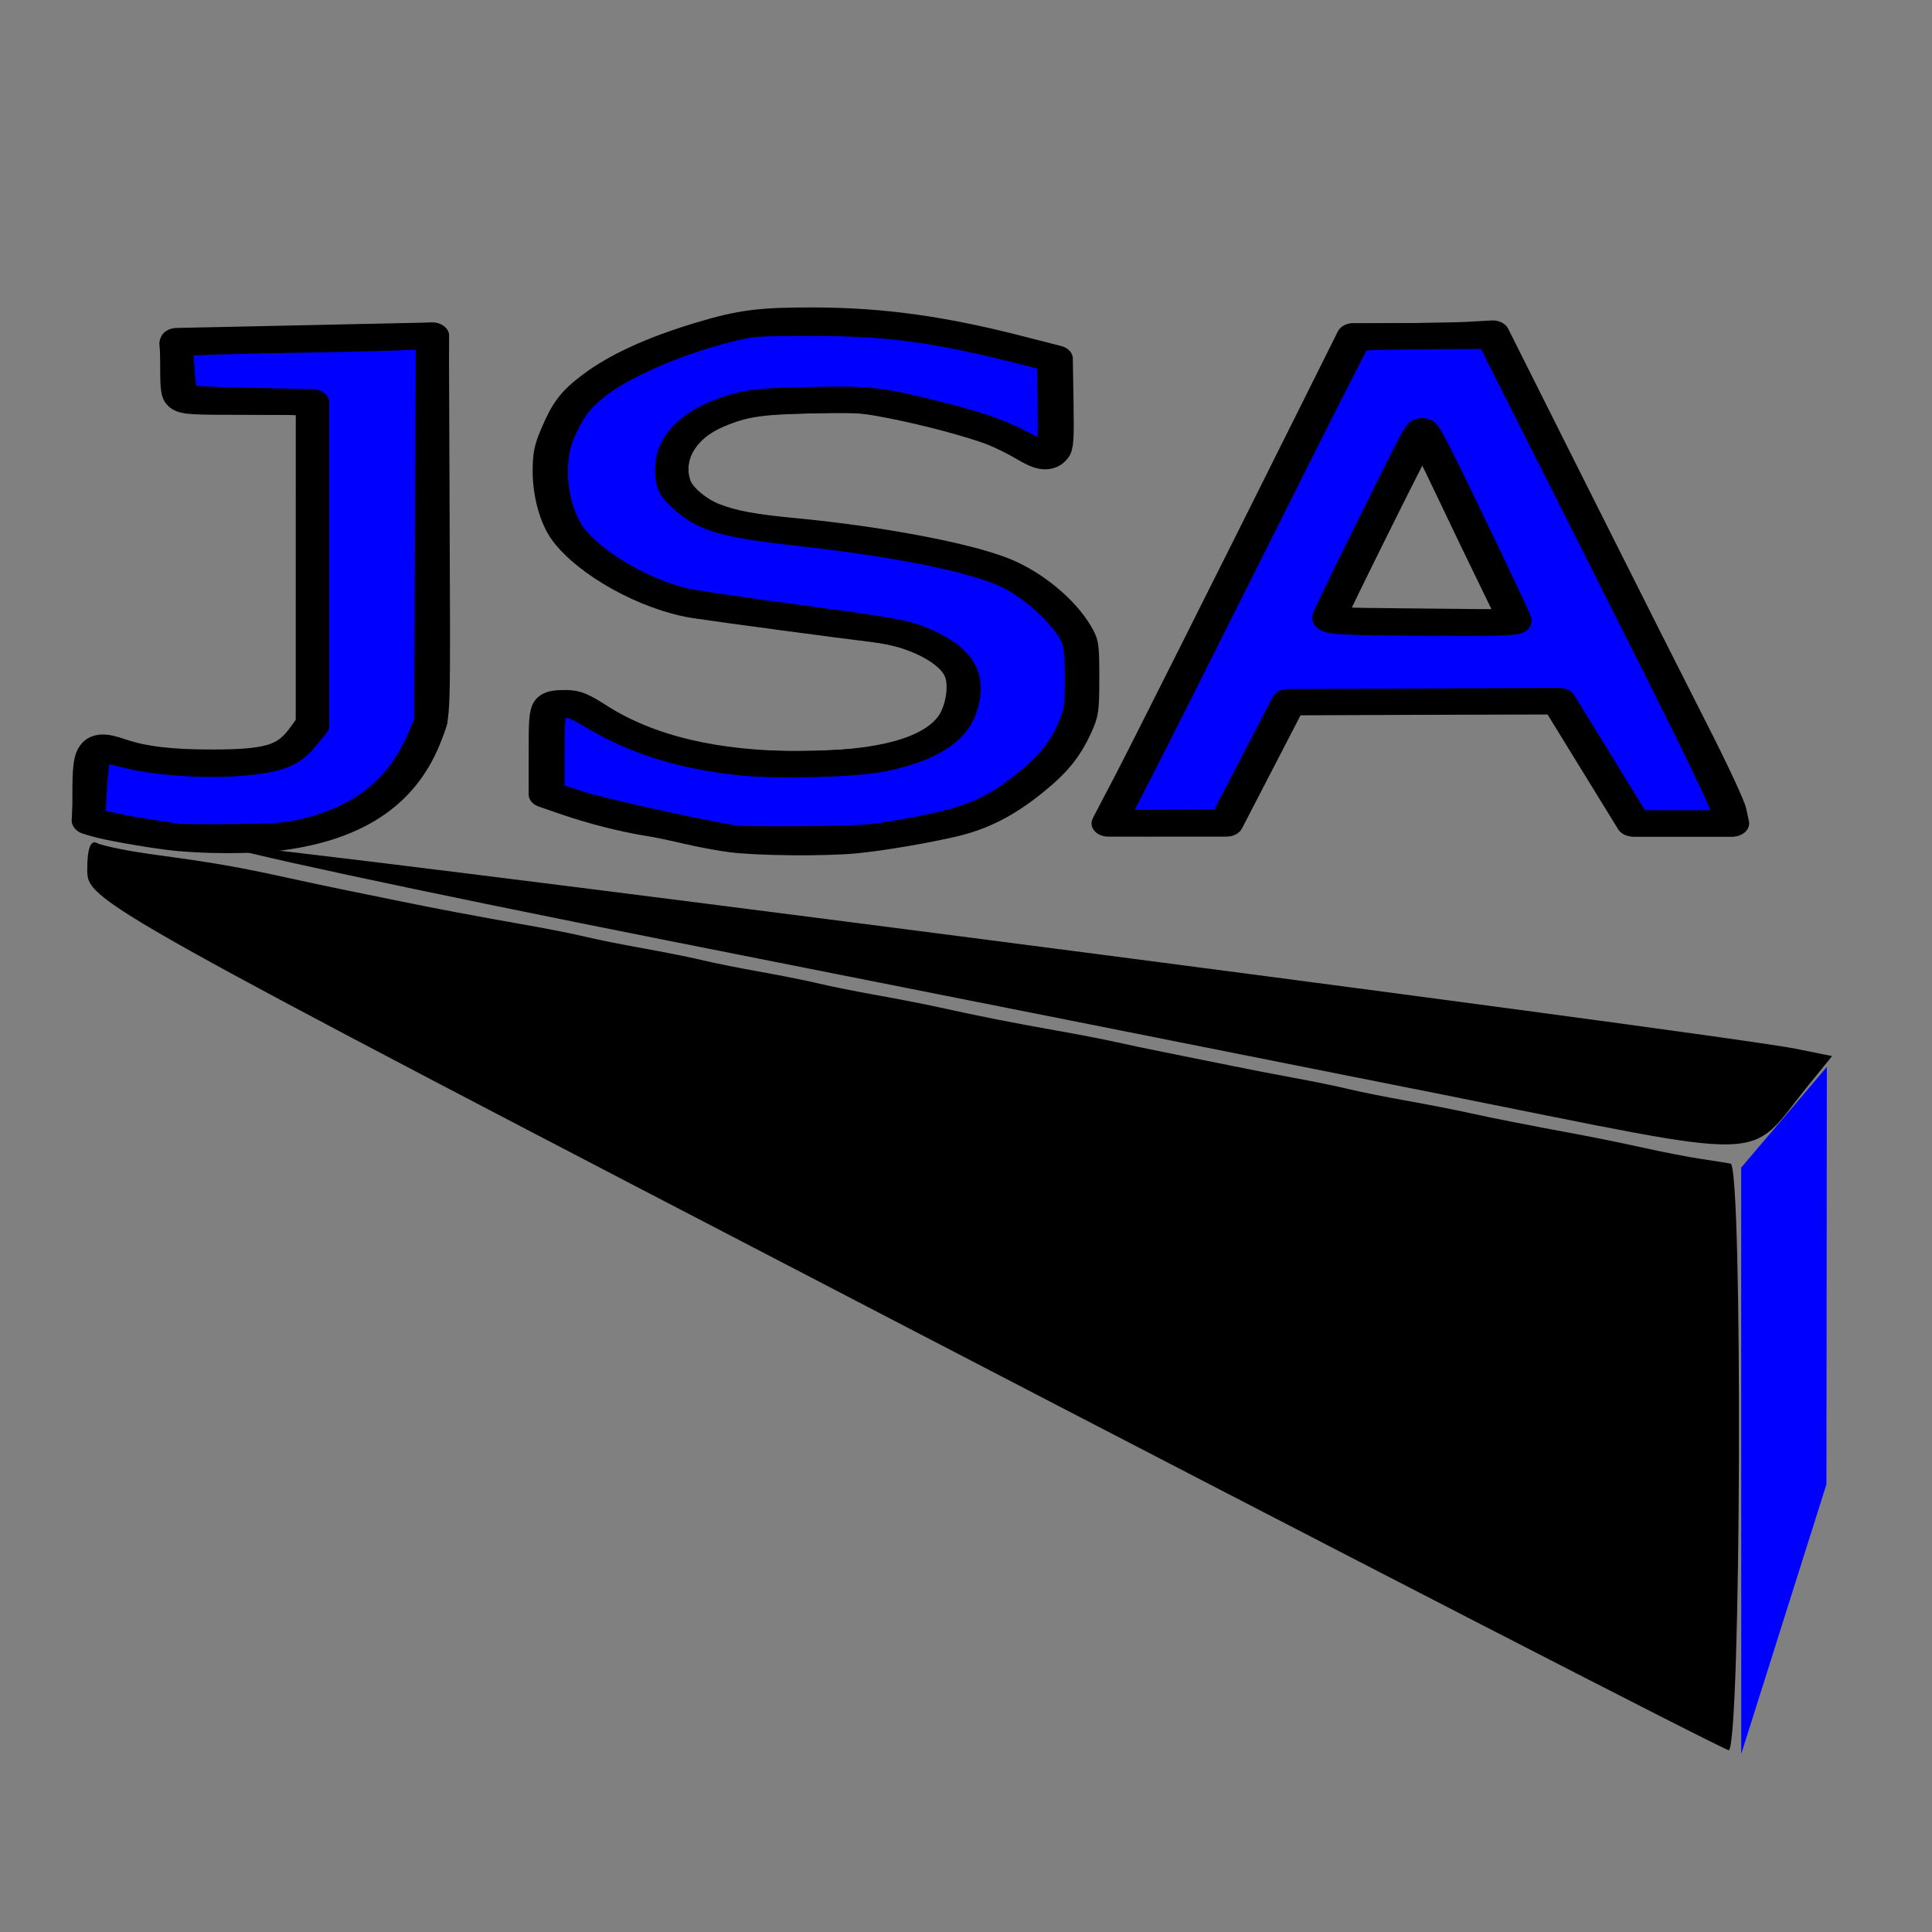 <?xml version="1.0" encoding="UTF-8" standalone="no"?>
<svg
   xmlns:dc="http://purl.org/dc/elements/1.1/"
   xmlns:cc="http://creativecommons.org/ns#"
   xmlns:rdf="http://www.w3.org/1999/02/22-rdf-syntax-ns#"
   xmlns:svg="http://www.w3.org/2000/svg"
   xmlns="http://www.w3.org/2000/svg"
   id="SVGRoot"
   version="1.1"
   viewBox="0 0 131 131"
   height="131px"
   width="131px">
  <rect x="0" y="0" width="131" height="131" fill="#808080" stroke="none"/>
  <defs
     id="defs7526" />
  <g
     id="layer1">
    <g
       transform="matrix(1.863,0,0,2.275,-64.543,-46.383)"
       id="g7376">
      <path
         style="stroke-width:0.315"
         d="M 67.515,59.889 C 37.928,47.299 37.824,47.251 37.82,46.305 c -0.002,-0.612 0.122,-0.894 0.351,-0.792 0.195,0.086 1.184,0.249 2.197,0.36 2.056,0.227 2.953,0.355 4.819,0.691 0.702,0.126 1.69,0.297 2.197,0.381 0.507,0.083 1.336,0.221 1.843,0.307 1.19,0.202 2.829,0.455 4.607,0.711 0.78,0.112 1.736,0.268 2.126,0.346 0.39,0.078 1.347,0.235 2.126,0.349 0.78,0.114 1.736,0.271 2.126,0.349 0.39,0.078 1.347,0.235 2.126,0.349 0.78,0.114 1.736,0.271 2.126,0.349 0.39,0.078 1.347,0.235 2.126,0.349 0.78,0.114 1.8,0.277 2.268,0.363 1.338,0.244 2.717,0.467 4.252,0.689 0.78,0.112 1.736,0.264 2.126,0.336 0.39,0.073 1.283,0.226 1.984,0.34 0.702,0.114 1.722,0.283 2.268,0.375 0.546,0.092 1.566,0.253 2.268,0.359 0.702,0.105 1.595,0.256 1.984,0.334 0.39,0.078 1.347,0.235 2.126,0.349 0.78,0.114 1.8,0.277 2.268,0.363 0.818,0.149 2.001,0.34 4.11,0.662 0.546,0.083 1.566,0.255 2.268,0.382 0.702,0.127 1.626,0.273 2.055,0.325 0.429,0.052 0.907,0.114 1.063,0.138 0.452,0.07 0.382,17.515 -0.071,17.481 -0.195,-0.015 -13.715,-5.712 -30.045,-12.661 z"
         id="path3916" />
      <path
         style="stroke-width:0.315"
         d="M 87.152,53.012 C 81.071,52.018 68.444,49.962 59.092,48.445 49.739,46.927 42.413,45.638 42.812,45.58 c 0.676,-0.097 54.441,5.607 57.238,6.073 l 1.274,0.212 -0.849,0.857 c -2.31,2.33 -1.019,2.302 -13.322,0.29 z"
         id="path3918" />
      <path
         style="fill:#0000ff;stroke-width:0.315"
         d="m 98.018,63.925 -0.002,-8.737 1.559,-1.5 1.559,-1.5 -0.007,6.22 -0.008,6.22 -1.55,4.017 -1.55,4.017 z"
         id="path3920" />
      <g
         id="g7167"
         transform="matrix(0.359,0,0,0.233,20.155,9.926)">
        <path
           id="path7073"
           d="m 57.864,88.129 v 7.083 l 1.069,1.203 12.695,-0.134 0.134,40.224 c 0,0 -1.069,4.811 -5.746,5.345 -4.677,0.535 -10.691,0.267 -14.299,-1.604 -3.608,-1.871 -2.539,6.014 -2.539,6.014 l -0.214,3.698 c 0,0 32.019,11.537 35.494,-14.923"
           style="fill:none;stroke:#000000;stroke-width:0.265px;stroke-linecap:butt;stroke-linejoin:miter;stroke-opacity:1" />
        <path
           id="path7075"
           d="M 84.457,135.035 84.324,87.461 c 0,0 -26.46,0.668 -26.46,0.668 v 0 7.083"
           style="fill:none;stroke:#000000;stroke-width:0.265px;stroke-linecap:butt;stroke-linejoin:miter;stroke-opacity:1" />
        <path
           id="path7081"
           d="m 147.666,101.626 -0.134,-11.092 c 0,0 -20.981,-8.419 -34.745,-3.742 -13.764,4.677 -15.502,10.824 -15.502,10.824 l -1.604,4.544 c 0,0 -0.802,5.078 1.203,9.889 2.005,4.811 9.488,10.023 14.7,10.557 5.212,0.535 12.963,2.539 16.437,2.673 3.475,0.134 10.958,3.207 9.354,8.285 0,0 1.47,7.884 -13.898,8.686 -15.368,0.802 -22.584,-6.147 -22.584,-6.147 l -2.138,-1.737 c 0,0 -2.806,-0.267 -3.341,0.802 -0.535,1.069 -0.267,11.225 -0.267,11.225 0,0 7.35,3.564 10.023,3.564 2.673,0 12.294,6.37 32.741,0 0,0 15.368,-5.702 12.027,-23.208"
           style="fill:none;stroke:#000000;stroke-width:0.265px;stroke-linecap:butt;stroke-linejoin:miter;stroke-opacity:1" />
        <path
           id="path7094"
           d="m 149.938,126.749 c 0,0 -1.336,-5.345 -7.484,-8.954 -6.147,-3.608 -22.317,-5.479 -22.317,-5.479 0,0 -13.497,-0.267 -11.359,-9.354 2.138,-9.087 19.377,-6.682 19.377,-6.682 0,0 12.428,2.405 16.704,6.682"
           style="fill:none;stroke:#000000;stroke-width:0.265px;stroke-linecap:butt;stroke-linejoin:miter;stroke-opacity:1" />
        <path
           id="path7098"
           d="m 144.86,102.962 c 0,0 2.005,1.47 2.806,-1.336"
           style="fill:none;stroke:#000000;stroke-width:0.265px;stroke-linecap:butt;stroke-linejoin:miter;stroke-opacity:1" />
        <path
           id="path7102"
           d="m 152.076,150.225 c 3.608,-8.642 3.608,-8.642 3.608,-8.642 l 8.553,-21.515 12.829,-32.473 14.566,-0.267 15.368,38.754 7.35,18.041 1.069,2.94 0.526,3.163 h -10.548 l -6.281,-12.919 -1.203,-2.539 -26.861,-0.134 -6.414,15.591 h -7.484 z"
           style="fill:none;stroke:#000000;stroke-width:0.265px;stroke-linecap:butt;stroke-linejoin:miter;stroke-opacity:1" />
        <path
           id="path7104"
           d="m 175.062,123.809 9.221,-23.52 6.414,16.972 2.673,6.815 z"
           style="fill:none;stroke:#000000;stroke-width:0.265px;stroke-linecap:butt;stroke-linejoin:miter;stroke-opacity:1" />
        <path
           transform="scale(0.265)"
           id="path7140"
           d="m 217.706,573.471 c -9.691,-1.509 -24.119,-4.777 -28.54,-6.464 l -2.799,-1.068 v -14.308 c 0,-10.192 0.424,-15.324 1.475,-17.838 1.73,-4.141 3.447,-4.402 10.124,-1.54 8.794,3.769 19.553,5.38 35.733,5.348 21.968,-0.043 28.786,-2.714 35.123,-13.764 l 3.028,-5.28 0.01,-77.613 0.01,-77.613 h -24.271 c -22.221,0 -24.414,-0.157 -25.956,-1.861 -1.379,-1.523 -1.685,-4.176 -1.685,-14.608 V 334.114 l 24.684,-0.668 c 13.576,-0.367 35.562,-0.962 48.858,-1.321 l 24.175,-0.653 0.254,80.309 c 0.345,108.805 0.511,101.956 -2.738,112.844 -8.381,28.085 -26.152,43.832 -55.177,48.894 -10.644,1.856 -30.217,1.833 -42.306,-0.049 z"
           style="fill:#ffffff;fill-opacity:1;stroke:#000000;stroke-width:12.738;stroke-linecap:round;stroke-linejoin:round;stroke-miterlimit:4;stroke-dasharray:none;stroke-dashoffset:0;stroke-opacity:1;paint-order:stroke markers fill" />
        <path
           transform="scale(0.265)"
           id="path7142"
           d="m 432.185,574.484 c -4.479,-0.757 -12.036,-2.55 -16.795,-3.984 -4.759,-1.434 -11.171,-3.11 -14.25,-3.725 -9.423,-1.881 -21.429,-5.699 -31.045,-9.874 l -9.161,-3.977 v -20.575 c 0,-23.246 0.073,-23.462 7.931,-23.462 3.344,0 5.198,0.98 11.608,6.136 19.465,15.658 45.408,23.404 78.178,23.341 30.3,-0.059 49.893,-6.655 57.811,-19.462 3.749,-6.064 5.451,-17.494 3.608,-24.232 -2.632,-9.624 -17.119,-19.217 -32.41,-21.46 -11.162,-1.638 -60.33,-9.939 -69.148,-11.675 -18.035,-3.549 -40.465,-19.19 -49.41,-34.453 -3.995,-6.817 -6.641,-18.825 -6.641,-30.134 0,-8.216 0.497,-11.295 3.033,-18.798 3.937,-11.647 6.635,-16.109 13.976,-23.11 9.514,-9.073 23.031,-16.913 40.951,-23.752 15.659,-5.976 22.859,-7.151 43.319,-7.07 25.839,0.103 48.328,4.018 77.863,13.556 l 14.764,4.768 0.276,21.227 c 0.23,17.75 0.018,21.62 -1.296,23.626 -2.206,3.367 -4.323,3.014 -10.71,-1.786 -3.063,-2.301 -8.152,-5.488 -11.309,-7.082 -8.024,-4.05 -26.71,-10.334 -40.578,-13.646 -11.134,-2.659 -12.601,-2.769 -30.027,-2.271 -20.179,0.578 -26.509,1.809 -36.461,7.093 -13.144,6.979 -19.557,20.432 -15.942,33.447 1.453,5.231 8.006,12.22 14.384,15.343 7.38,3.613 15.172,5.459 31.032,7.349 32.294,3.85 65.564,11.749 79.793,18.945 11.27,5.7 22.817,17.716 28.337,29.489 2.489,5.308 2.625,6.47 2.627,22.393 0.002,15.621 -0.187,17.317 -2.698,24.261 -4.067,11.243 -8.562,18.102 -18.124,27.651 -9.74,9.727 -18.536,15.337 -28.919,18.441 -10.52,3.146 -27.469,6.781 -37.206,7.98 -11.719,1.443 -37.408,1.16 -47.358,-0.521 z"
           style="fill:#ffffff;fill-opacity:1;stroke:#000000;stroke-width:12.738;stroke-linecap:round;stroke-linejoin:round;stroke-miterlimit:4;stroke-dasharray:none;stroke-dashoffset:0;stroke-opacity:1;paint-order:stroke markers fill" />
        <path
           transform="scale(0.265)"
           id="path7144"
           d="m 577.171,564.616 c 0.498,-1.26 3.497,-8.474 6.666,-16.032 5.229,-12.472 40.088,-100.04 73.24,-183.982 l 12.964,-32.827 h 17.566 c 9.661,0 21.662,-0.291 26.667,-0.646 l 9.1,-0.646 31.702,79.786 c 17.436,43.882 37.632,94.444 44.88,112.358 7.248,17.915 13.622,35.206 14.165,38.425 l 0.987,5.853 H 796.087 777.066 L 762.679,537.388 748.291,507.869 H 697.038 645.785 l -12.112,29.519 -12.112,29.519 h -22.648 -22.648 z m 154.78,-94.973 c 0,-0.311 -3.154,-8.67 -7.01,-18.576 -3.855,-9.906 -11.706,-30.493 -17.446,-45.749 -5.74,-15.255 -10.716,-27.726 -11.058,-27.712 -0.564,0.023 -34.788,86.778 -35.555,90.127 -0.272,1.187 4.287,1.471 27.483,1.712 15.295,0.158 31.359,0.395 35.697,0.525 4.339,0.131 7.889,-0.017 7.889,-0.327 z"
           style="fill:#ffffff;fill-opacity:1;stroke:#000000;stroke-width:12.738;stroke-linecap:round;stroke-linejoin:round;stroke-miterlimit:4;stroke-dasharray:none;stroke-dashoffset:0;stroke-opacity:1;paint-order:stroke markers fill" />
        <path
           transform="scale(0.265)"
           id="path7148"
           d="m 219.957,573.391 c -13.871,-2.549 -19.932,-3.863 -26.349,-5.713 l -7.518,-2.168 0.714,-14.679 c 0.392,-8.073 1.13,-15.775 1.64,-17.115 1.176,-3.094 3.091,-3.078 12.57,0.103 10.587,3.554 29.585,5.212 43.259,3.775 13.963,-1.467 18.463,-3.696 23.642,-11.71 l 3.954,-6.117 v -78.056 -78.056 l -24.125,-0.658 c -17.659,-0.482 -24.479,-1.012 -25.444,-1.977 -0.849,-0.849 -1.554,-5.706 -1.981,-13.634 l -0.662,-12.315 10.074,-0.609 c 5.541,-0.335 22.442,-0.856 37.557,-1.158 15.116,-0.302 32.654,-0.825 38.974,-1.163 l 11.492,-0.614 -0.305,93.006 -0.305,93.006 -2.382,7.125 c -8.336,24.94 -22.831,39.568 -45.964,46.383 -6.462,1.904 -10.552,2.287 -26.957,2.528 -10.637,0.156 -20.485,0.073 -21.884,-0.184 z"
           style="fill:#0000ff;fill-opacity:1;stroke:#000000;stroke-width:12.738;stroke-linecap:round;stroke-linejoin:round;stroke-miterlimit:4;stroke-dasharray:none;stroke-dashoffset:0;stroke-opacity:1;paint-order:stroke markers fill" />
        <path
           transform="scale(0.265)"
           id="path7150"
           d="m 434.221,574.364 c -10.128,-1.569 -52,-13.16 -61.32,-16.976 l -10.949,-4.483 v -20.433 c 0,-14.406 0.356,-20.789 1.208,-21.639 0.664,-0.663 3.054,-1.206 5.31,-1.206 3.451,0 5.429,1.002 12.462,6.312 15.42,11.643 33.819,18.793 55.329,21.5 14.413,1.814 43.617,0.771 53.647,-1.916 17.038,-4.565 26.484,-11.996 29.667,-23.339 4.613,-16.441 -0.597,-26.938 -17.344,-34.94 -5.303,-2.534 -12.454,-4.05 -45.296,-9.6 -21.449,-3.625 -41.259,-7.317 -44.023,-8.205 -15.966,-5.126 -33.782,-18.153 -41.899,-30.635 -7.813,-12.014 -10.224,-35.12 -5.189,-49.718 3.63,-10.523 6.436,-15.477 12.252,-21.626 10.269,-10.858 32.141,-22.942 53.246,-29.417 8.589,-2.635 10.026,-2.765 30.892,-2.797 30.031,-0.046 48.106,3.012 82.448,13.95 l 10.688,3.404 0.275,21.687 c 0.351,27.706 0.071,28.151 -12.441,19.757 -9.058,-6.077 -16.362,-9.345 -32.112,-14.37 -22.369,-7.137 -26.132,-7.685 -48.717,-7.093 -14.875,0.39 -21.422,0.972 -25.588,2.275 -17.48,5.47 -27.451,16.622 -27.473,30.725 -0.013,7.946 0.93,10.374 6.283,16.181 7.891,8.561 15.058,11 44.601,15.18 39.34,5.566 68.68,13.455 80.587,21.667 9.839,6.786 20.612,19.842 23.78,28.821 1.056,2.992 1.492,8.679 1.492,19.444 0,13.646 -0.27,16.02 -2.62,23.019 -3.593,10.703 -8.533,18.427 -17.646,27.588 -13.77,13.843 -22.924,18.339 -48.951,24.044 -11.506,2.522 -14.964,2.814 -36.135,3.05 -12.876,0.143 -24.785,0.048 -26.465,-0.212 z"
           style="fill:#0000ff;fill-opacity:1;stroke:#000000;stroke-width:12.738;stroke-linecap:round;stroke-linejoin:round;stroke-miterlimit:4;stroke-dasharray:none;stroke-dashoffset:0;stroke-opacity:1;paint-order:stroke markers fill" />
        <path
           transform="scale(0.265)"
           id="path7152"
           d="m 577.233,566.395 c 0,-0.303 4.119,-10.6 9.153,-22.882 5.034,-12.282 25.909,-64.604 46.387,-116.271 20.479,-51.667 37.544,-94.253 37.924,-94.636 0.379,-0.383 12.346,-0.8 26.592,-0.926 l 25.902,-0.229 40.988,102.714 c 40.895,102.482 48.441,122.054 49.752,129.043 l 0.694,3.699 h -18.497 -18.497 l -14.374,-29.528 -14.374,-29.528 -51.911,0.264 -51.911,0.264 -11.916,29.01 -11.916,29.01 -21.999,0.274 c -12.099,0.151 -21.999,0.027 -21.999,-0.276 z m 154.718,-97.27 c 0,-1.047 -19.296,-52.139 -29.673,-78.567 -2.803,-7.138 -5.446,-12.978 -5.874,-12.978 -0.428,0 -2.186,3.55 -3.905,7.889 -20.325,51.276 -31.8,80.915 -31.8,82.138 0,1.881 4.548,2.138 42.496,2.401 19.749,0.137 28.755,-0.139 28.755,-0.882 z"
           style="fill:#0000ff;fill-opacity:1;stroke:#000000;stroke-width:12.738;stroke-linecap:round;stroke-linejoin:round;stroke-miterlimit:4;stroke-dasharray:none;stroke-dashoffset:0;stroke-opacity:1;paint-order:stroke markers fill" />
      </g>
    </g>
  </g>
</svg>
